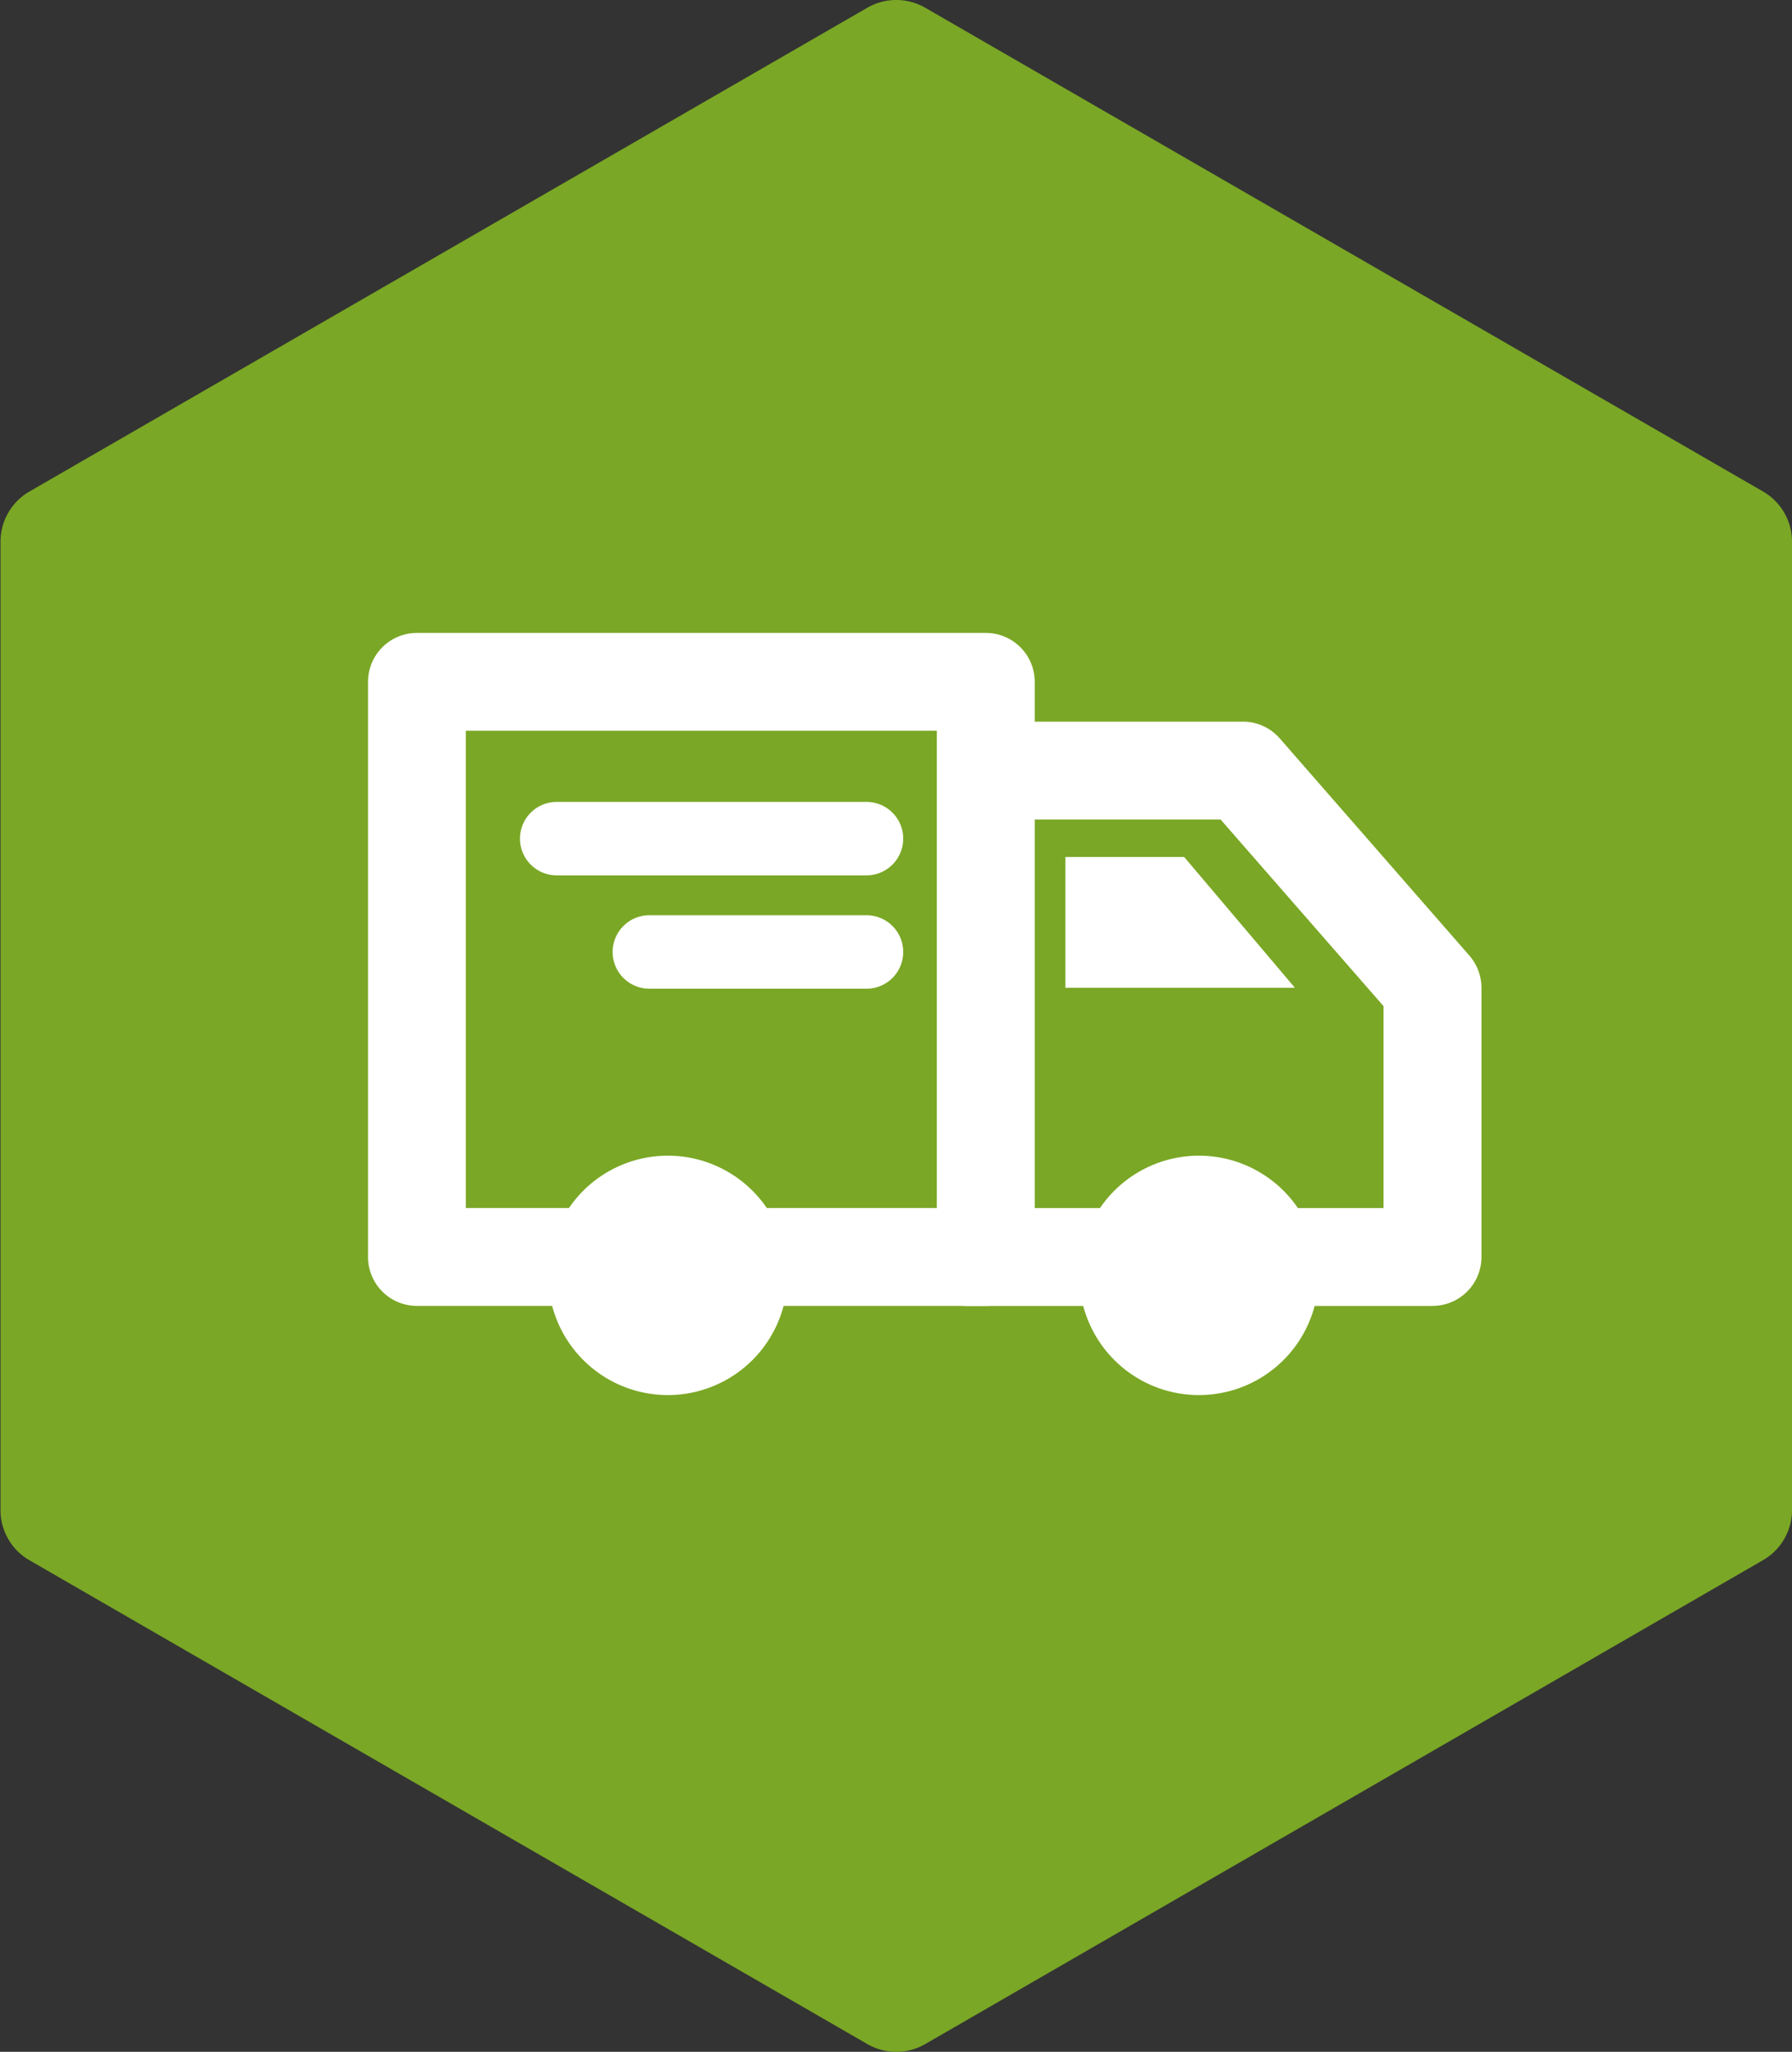 <svg xmlns="http://www.w3.org/2000/svg" id="Group_21" width="31.237" height="35.757" data-name="Group 21" viewBox="0 0 31.237 35.757">
    <rect x="0" y="0" width="31.237" height="35.757" fill="#333333" stroke="none"/>
    <defs>
        <style>
            .cls-1{fill:#7aa725}.cls-2{fill:#fff}
        </style>
    </defs>
    <path id="Path_37" d="M1033.755-386.657a1.009 1.009 0 0 1-.5-.135l-14.61-8.434a1.008 1.008 0 0 1-.5-.874v-16.872a1.01 1.01 0 0 1 .5-.874l14.609-8.433a1.01 1.01 0 0 1 1.01 0l14.609 8.433a1.009 1.009 0 0 1 .5.874v16.87a1.008 1.008 0 0 1-.5.874l-14.609 8.436a1.009 1.009 0 0 1-.5.135" class="cls-1" data-name="Path 37" transform="translate(-1018.136 422.414)"/>
    <path id="Path_38" d="M1040.866-395.4h-5.4a.64.64 0 0 1-.64-.64.64.64 0 0 1 .64-.64h5.4a.639.639 0 0 1 .64.64.64.64 0 0 1-.64.64" class="cls-2" data-name="Path 38" transform="translate(-1025.762 410.655)"/>
    <path id="Path_39" d="M1042.224-391.765h-3.785a.64.64 0 0 1-.64-.64.64.64 0 0 1 .64-.64h3.785a.639.639 0 0 1 .64.64.639.639 0 0 1-.64.64" class="cls-2" data-name="Path 39" transform="translate(-1027.12 408.995)"/>
    <path id="Path_40" d="M1031.652-392.083h8.21v-8.317h-8.21zm9.063 1.706h-9.915a.853.853 0 0 1-.853-.853v-10.022a.853.853 0 0 1 .853-.853h9.916a.853.853 0 0 1 .853.853v10.022a.853.853 0 0 1-.853.853" class="cls-2" data-name="Path 40" transform="translate(-1023.532 413.135)"/>
    <path id="Path_41" d="M1056.572-389.075h-8.1a.853.853 0 0 1-.854-.853.854.854 0 0 1 .854-.853h7.25v-3.519l-2.84-3.252h-3.771a.853.853 0 0 1-.853-.853.853.853 0 0 1 .853-.853h4.159a.854.854 0 0 1 .643.292l3.305 3.785a.856.856 0 0 1 .211.561v4.691a.853.853 0 0 1-.853.853" class="cls-2" data-name="Path 41" transform="translate(-1031.605 411.834)"/>
    <path id="Path_42" d="M1039.9-383.245a2.086 2.086 0 0 1-2.086 2.086 2.086 2.086 0 0 1-2.086-2.086 2.086 2.086 0 0 1 2.086-2.086 2.086 2.086 0 0 1 2.086 2.086" class="cls-2" data-name="Path 42" transform="translate(-1026.172 405.471)"/>
    <path id="Path_43" d="M1056.948-383.245a2.086 2.086 0 0 1-2.086 2.086 2.086 2.086 0 0 1-2.086-2.086 2.086 2.086 0 0 1 2.086-2.086 2.086 2.086 0 0 1 2.086 2.086" class="cls-2" data-name="Path 43" transform="translate(-1033.963 405.471)"/>
    <path id="Path_44" d="M1054.4-394.914h-2.07v2.279h4z" class="cls-2" data-name="Path 44" transform="translate(-1033.758 409.849)"/>
</svg>
